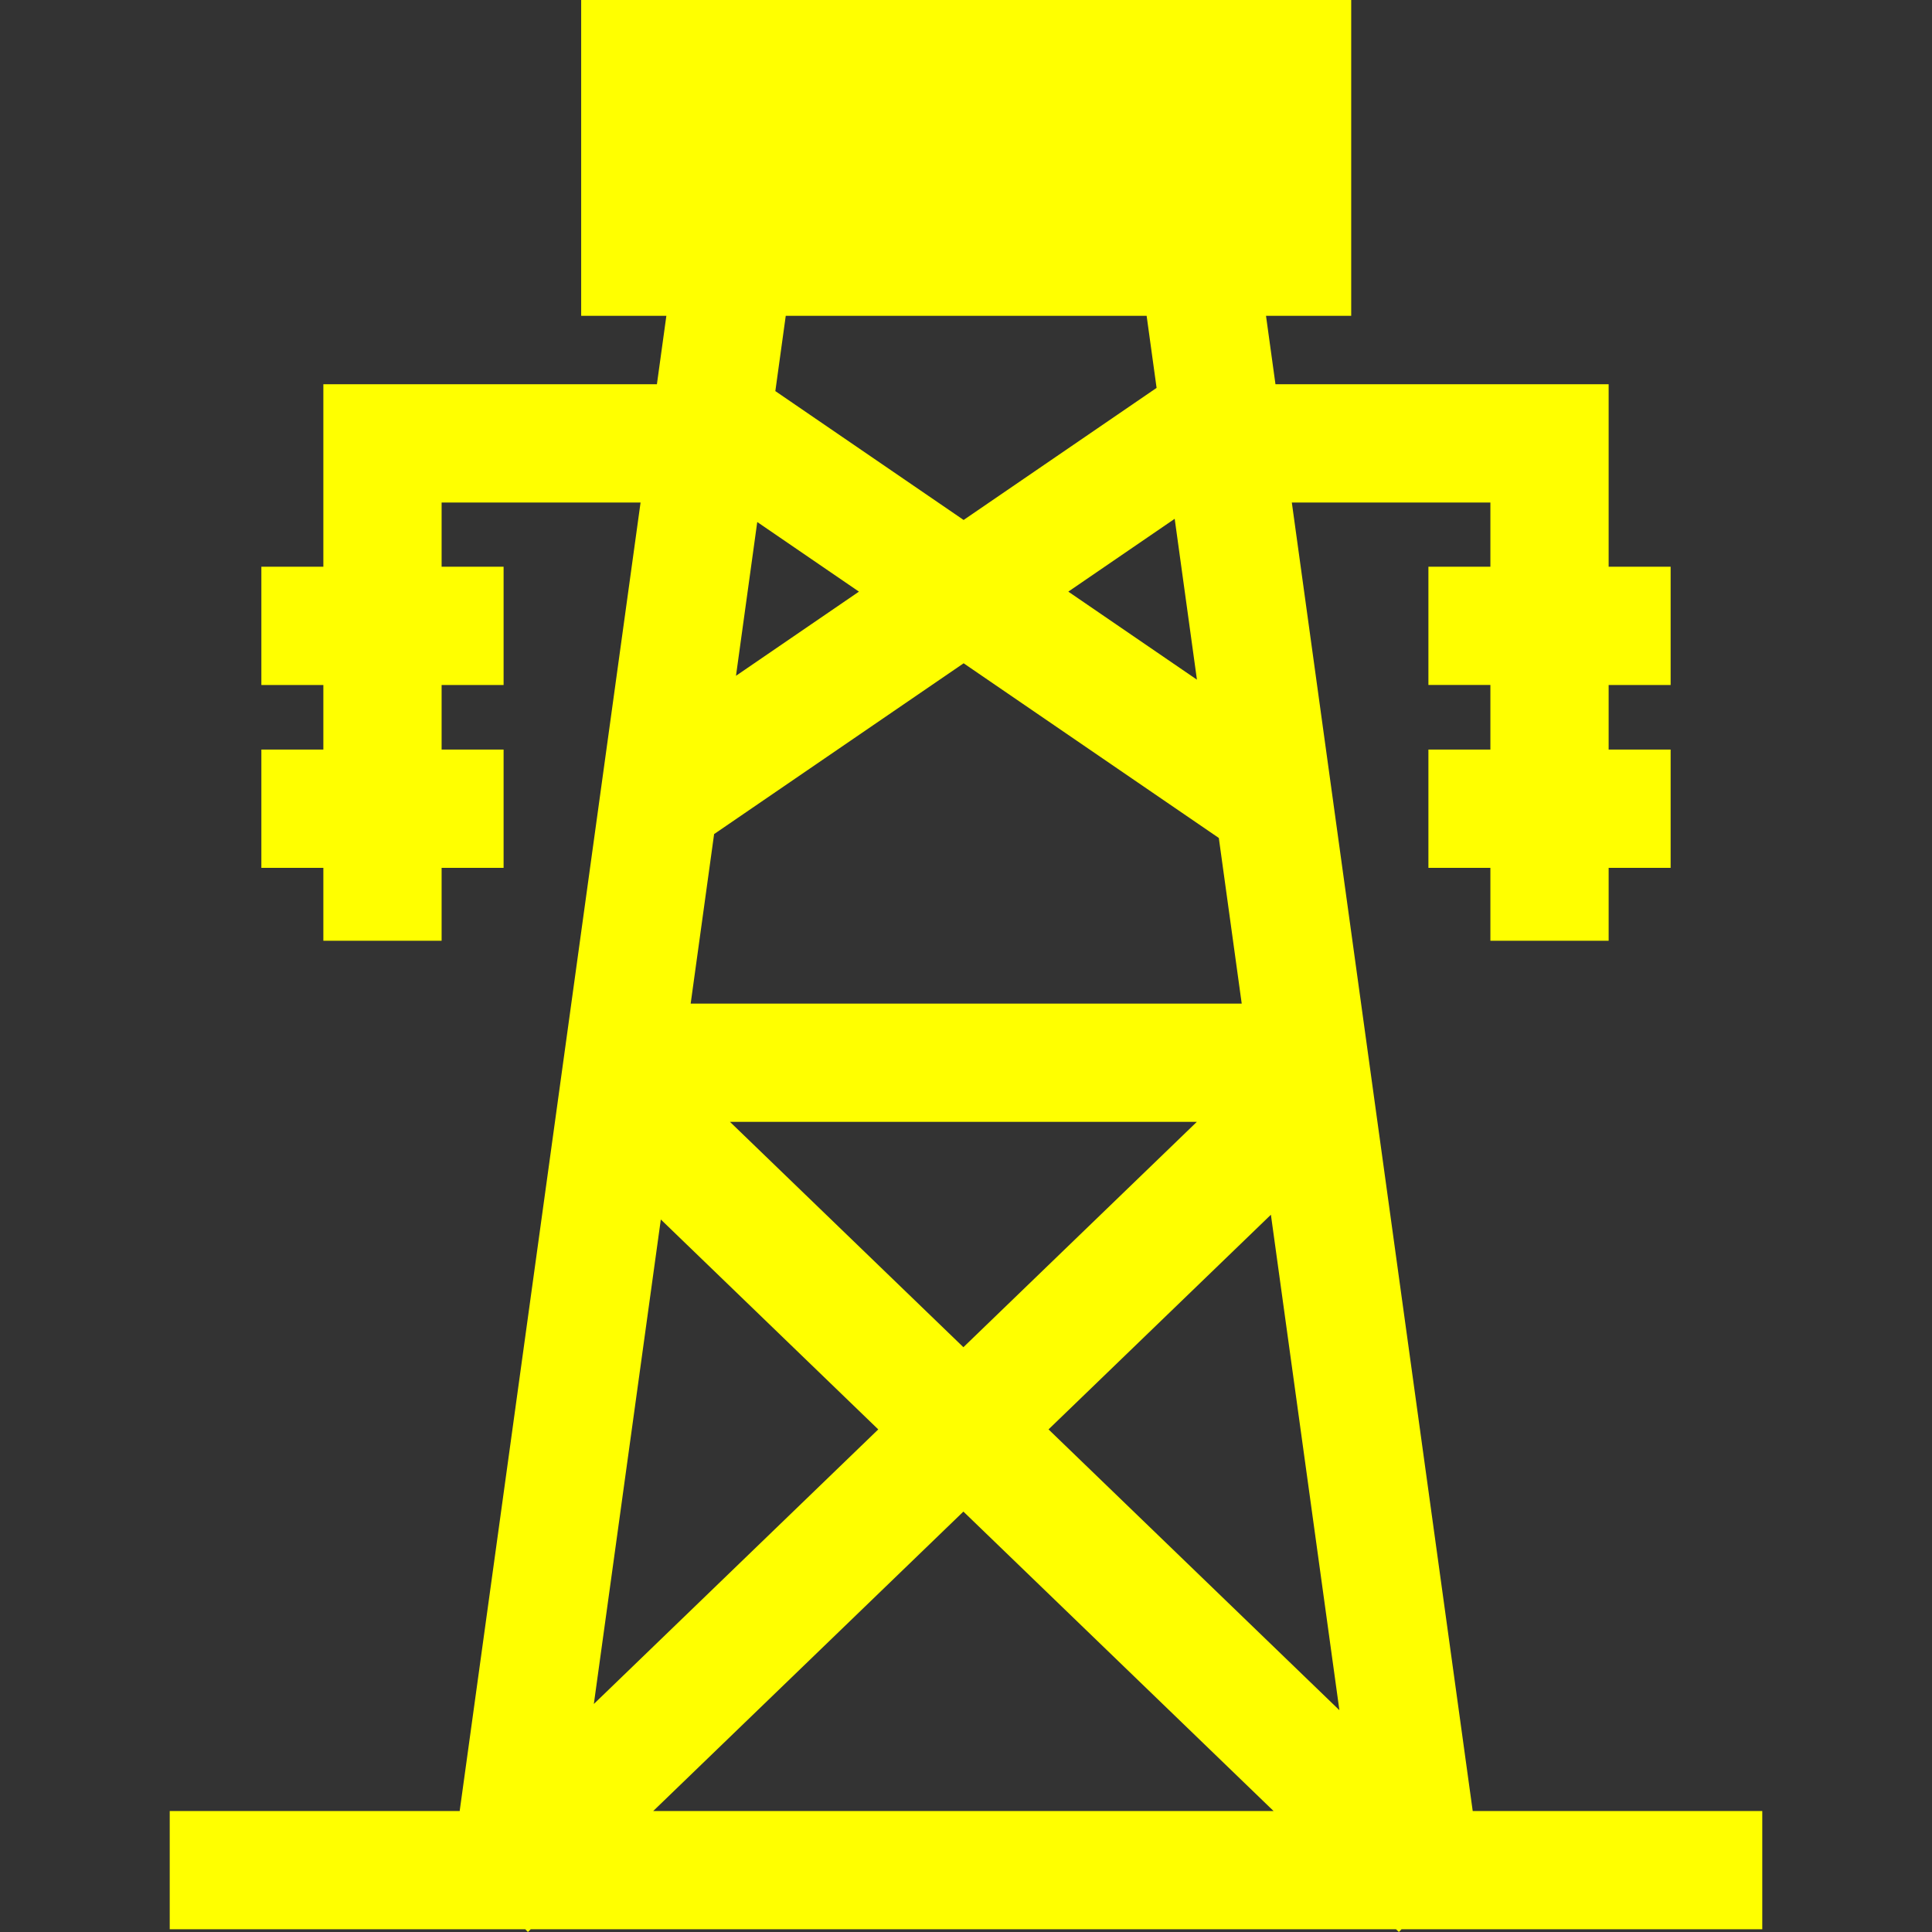 <?xml version="1.0" encoding="iso-8859-1"?>
<!-- Uploaded to: SVG Repo, www.svgrepo.com, Generator: SVG Repo Mixer Tools -->
<svg fill="yellow" height="800px" width="800px" version="1.1" id="Layer_1" xmlns="http://www.w3.org/2000/svg" xmlns:xlink="http://www.w3.org/1999/xlink" 
	 viewBox="0 0 512 512" xml:space="preserve">
<rect x="0" y="0" width="512" height="512" fill="#333333" stroke="none"/>
<g>
	<g>
		<path d="M390.284,479.938l-47.938-346.766h52.622v17.016h-16.426v31.34h16.426v17.117h-16.426v31.34h16.426v19.327h31.34v-19.327
			h16.427v-31.34h-16.427V181.53h16.427v-31.34h-16.427v-48.357h-88.295l-2.507-18.137h22.577V0H154.018v83.696h22.577
			l-2.507,18.137H85.692v48.356H69.265v31.34h16.427v17.117H69.265v31.34h16.427v19.327h31.34v-19.327h16.426v-31.34h-16.426V181.53
			h16.426v-31.34h-16.426v-17.017h52.724l-47.938,346.766H44.98v31.34h94.226l0.697,0.722l0.748-0.722h229.318l0.748,0.722
			l0.698-0.722h95.606v-31.34H390.284z M317.2,180.121l-34.088-23.333l28.194-19.299L317.2,180.121z M208.232,83.696h95.637
			l2.64,19.098l-51.139,35.004l-49.896-34.154L208.232,83.696z M200.678,138.34l26.951,18.448l-32.585,22.304L200.678,138.34z
			 M189.246,221.04l66.126-45.263l67.627,46.292l6.068,43.892H183.035L189.246,221.04z M317.177,297.3l-61.867,59.725L193.444,297.3
			H317.177z M175.125,323.177l57.624,55.63l-75.374,72.764L175.125,323.177z M173.114,479.938l82.197-79.352l82.196,79.352H173.114z
			 M277.872,378.805l58.93-56.89l18.152,131.305L277.872,378.805z"/>
	</g>
</g>
</svg>
